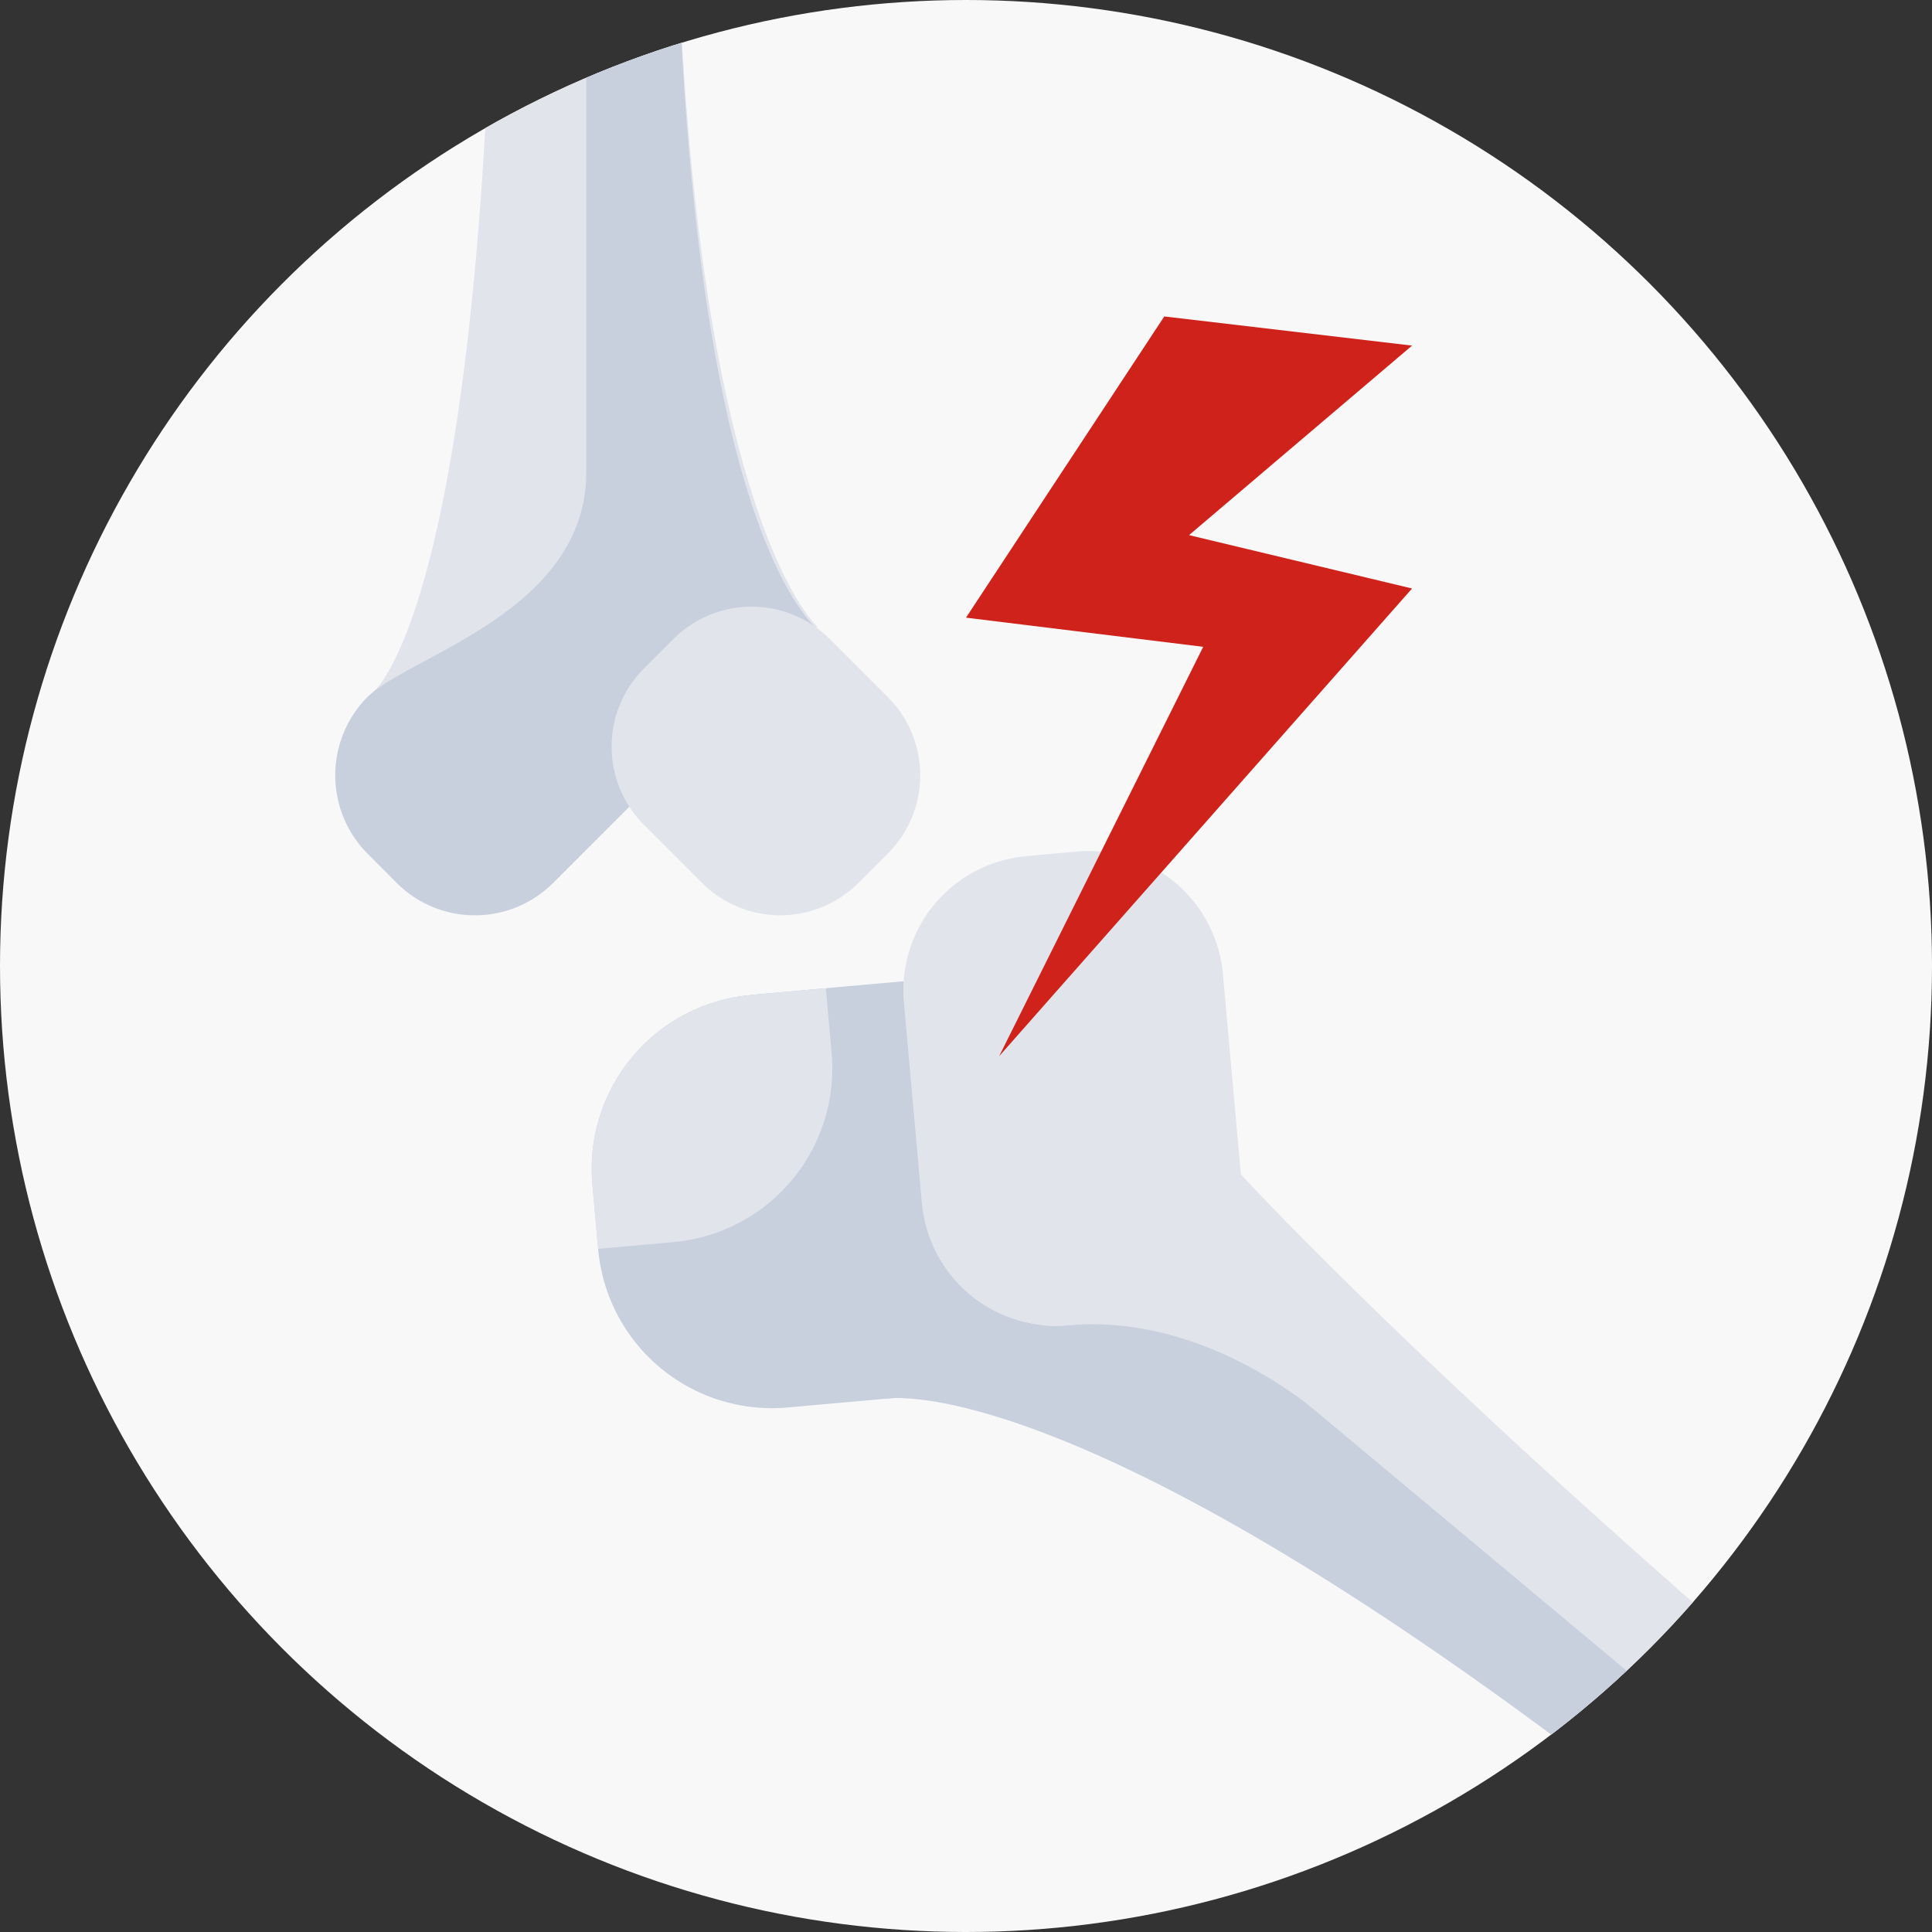 <svg xmlns="http://www.w3.org/2000/svg" xmlns:xlink="http://www.w3.org/1999/xlink" width="100" height="100" viewBox="0 0 100 100">
  <rect x="0" y="0" width="100" height="100" fill="#333333" stroke="none"/>
  <defs>
    <clipPath id="clip-path">
      <circle id="Ellipse_646" data-name="Ellipse 646" cx="50" cy="50" r="50" fill="none"/>
    </clipPath>
  </defs>
  <g id="Group_13754" data-name="Group 13754" transform="translate(-4.866 -8.997)">
    <circle id="Ellipse_645" data-name="Ellipse 645" cx="50" cy="50" r="50" transform="translate(4.866 8.997)" fill="#f8f8f8"/>
    <g id="Group_13753" data-name="Group 13753" transform="translate(4.866 8.997)">
      <g id="Group_13752" data-name="Group 13752" clip-path="url(#clip-path)">
        <g id="Group_13751" data-name="Group 13751" transform="translate(14.021 -87.572)">
          <path id="Path_124037" data-name="Path 124037" d="M67.119-26.889,44.09-23.515S50.4-28.086,50.4-71.868c0-31.019-2.177-46.976-2.177-46.976l20.718-6.69s-9.229,7.491-9.23,54.517c0,37.76,7.405,44.128,7.405,44.128Z" transform="translate(-38.813 146.919)" fill="#e2e4ec"/>
          <path id="Path_124038" data-name="Path 124038" d="M66.546-25.544l12.606-.72s-8.031-3.472-8.031-44.753c0-47.026,9.23-54.517,9.23-54.517l-13.805,4.582v95.408Z" transform="translate(-50.221 146.919)" fill="#c8cfdd"/>
          <path id="Path_124039" data-name="Path 124039" d="M51.415,78.1a5.726,5.726,0,0,1-8.1,0L41.8,76.58a5.76,5.76,0,0,1,0-8.1c2.2-2.157,11.114-4.358,11.33-11.419.182-5.972.576,3.139,2.812,5.375l1.518,1.518a5.726,5.726,0,0,1,0,8.1L51.415,78.1Z" transform="translate(-36.804 55.171)" fill="#c8cfdd"/>
          <path id="Path_124040" data-name="Path 124040" d="M73.89,87.124a5.726,5.726,0,0,0,8.1,0l1.519-1.518a5.726,5.726,0,0,0,0-8.1l-3-3a5.725,5.725,0,0,0-8.1,0l-1.519,1.518a5.727,5.727,0,0,0,0,8.1l3,3Z" transform="translate(-51.577 46.145)" fill="#e2e4ec"/>
          <path id="Path_124041" data-name="Path 124041" d="M58.528-166.358a9.022,9.022,0,0,1,12.761,0l2.394,2.391a9.026,9.026,0,0,1,0,12.762l-9.524,9.525a9.024,9.024,0,0,1-12.762,0L49-144.072a9.026,9.026,0,0,1,0-12.762l9.525-9.523Z" transform="translate(-39.967 169.002)" fill="#c8cfdd"/>
          <path id="Path_124042" data-name="Path 124042" d="M80.992-166.358a9.022,9.022,0,0,0-12.761,0l-2.772,2.772,2.373,2.372a9.023,9.023,0,0,0,12.762,0l2.772-2.773-2.374-2.371Z" transform="translate(-49.669 169.002)" fill="#e2e4ec"/>
          <path id="Path_124043" data-name="Path 124043" d="M47.132-152.852a6.98,6.98,0,0,0-9.872,0L35.409-151a6.981,6.981,0,0,0,0,9.872l7.368,7.368a6.98,6.98,0,0,0,9.873,0l1.851-1.852a6.979,6.979,0,0,0,0-9.872l-7.368-7.367Z" transform="translate(-33.365 161.836)" fill="#e2e4ec"/>
          <path id="Path_124044" data-name="Path 124044" d="M63.962-103.548s-.591-8.357,4.811-13.761c3.023-3.022-2.568-.715-2.568-.715l-4.746,3.6,2.5,10.88Z" transform="translate(-47.638 143.532)" fill="#e2e4ec"/>
          <path id="Path_124045" data-name="Path 124045" d="M174.851,206.013,192.206,190.5s-7.556,1.914-41.155-26.157c-23.8-19.888-34.653-31.79-34.653-31.79L97.98,144.167s11.666-2.279,47.755,27.871c28.979,24.21,29.116,33.976,29.116,33.976Z" transform="translate(-66.191 15.803)" fill="#e2e4ec"/>
          <path id="Path_124046" data-name="Path 124046" d="M183.566,201.763l-8.635,9.212s2.484-8.388-29.2-34.856C109.646,145.97,97.98,148.249,97.98,148.249l12.368-7.657,73.218,61.171Z" transform="translate(-66.191 11.722)" fill="#c8cfdd"/>
          <path id="Path_124047" data-name="Path 124047" d="M273.208,263.74a5.725,5.725,0,0,0,5.191-6.214l-.191-2.138a5.759,5.759,0,0,0-6.215-5.192c-3.066.306-10.47,5.735-16.027,1.373-4.7-3.689,2.039,2.454,2.322,5.6l.191,2.14A5.728,5.728,0,0,0,264.7,264.5l8.512-.765Z" transform="translate(-145.608 -43.946)" fill="#c8cfdd"/>
          <path id="Path_124048" data-name="Path 124048" d="M268.289,280.022a5.725,5.725,0,0,1-5.191,6.214l-2.139.192a5.726,5.726,0,0,1-6.215-5.193l-.377-4.222a5.724,5.724,0,0,1,5.192-6.214l2.139-.192a5.727,5.727,0,0,1,6.215,5.192l.377,4.223Z" transform="translate(-145.627 -54.318)" fill="#e2e4ec"/>
          <path id="Path_124049" data-name="Path 124049" d="M75.335,112.406a9.022,9.022,0,0,0-8.182,9.794l.3,3.37a9.027,9.027,0,0,0,9.794,8.183l13.416-1.2a9.024,9.024,0,0,0,8.183-9.794l-.3-3.372A9.027,9.027,0,0,0,88.75,111.2l-13.415,1.2Z" transform="translate(-50.511 26.671)" fill="#c8cfdd"/>
          <path id="Path_124050" data-name="Path 124050" d="M67.153,123.119a9.022,9.022,0,0,1,8.182-9.794l3.9-.351.3,3.343a9.023,9.023,0,0,1-8.182,9.793l-3.905.35-.3-3.341Z" transform="translate(-50.511 25.752)" fill="#e2e4ec"/>
          <path id="Path_124051" data-name="Path 124051" d="M99.932,106.377a6.979,6.979,0,0,1,6.329-7.576l2.607-.234a6.981,6.981,0,0,1,7.576,6.329l.931,10.378a6.981,6.981,0,0,1-6.33,7.576l-2.607.233a6.979,6.979,0,0,1-7.576-6.329l-.929-10.378Z" transform="translate(-67.168 33.085)" fill="#e2e4ec"/>
          <path id="Path_124052" data-name="Path 124052" d="M129.195,149.674s-6.035-5.812-13.644-5.131c-4.258.382,1.1-2.429,1.1-2.429l5.8-1.336,6.745,8.9Z" transform="translate(-74.281 11.627)" fill="#e2e4ec"/>
        </g>
        <g id="Group_13755" data-name="Group 13755" transform="translate(50 16.379)">
          <path id="Path_123994" data-name="Path 123994" d="M388.885,36.981,378.622,52.572,390.9,54.081l-10.562,21.19L401.71,51.063,390.166,48.3,401.71,38.49Z" transform="translate(-378.622 -36.981)" fill="#cf221b"/>
        </g>
      </g>
    </g>
  </g>
</svg>
